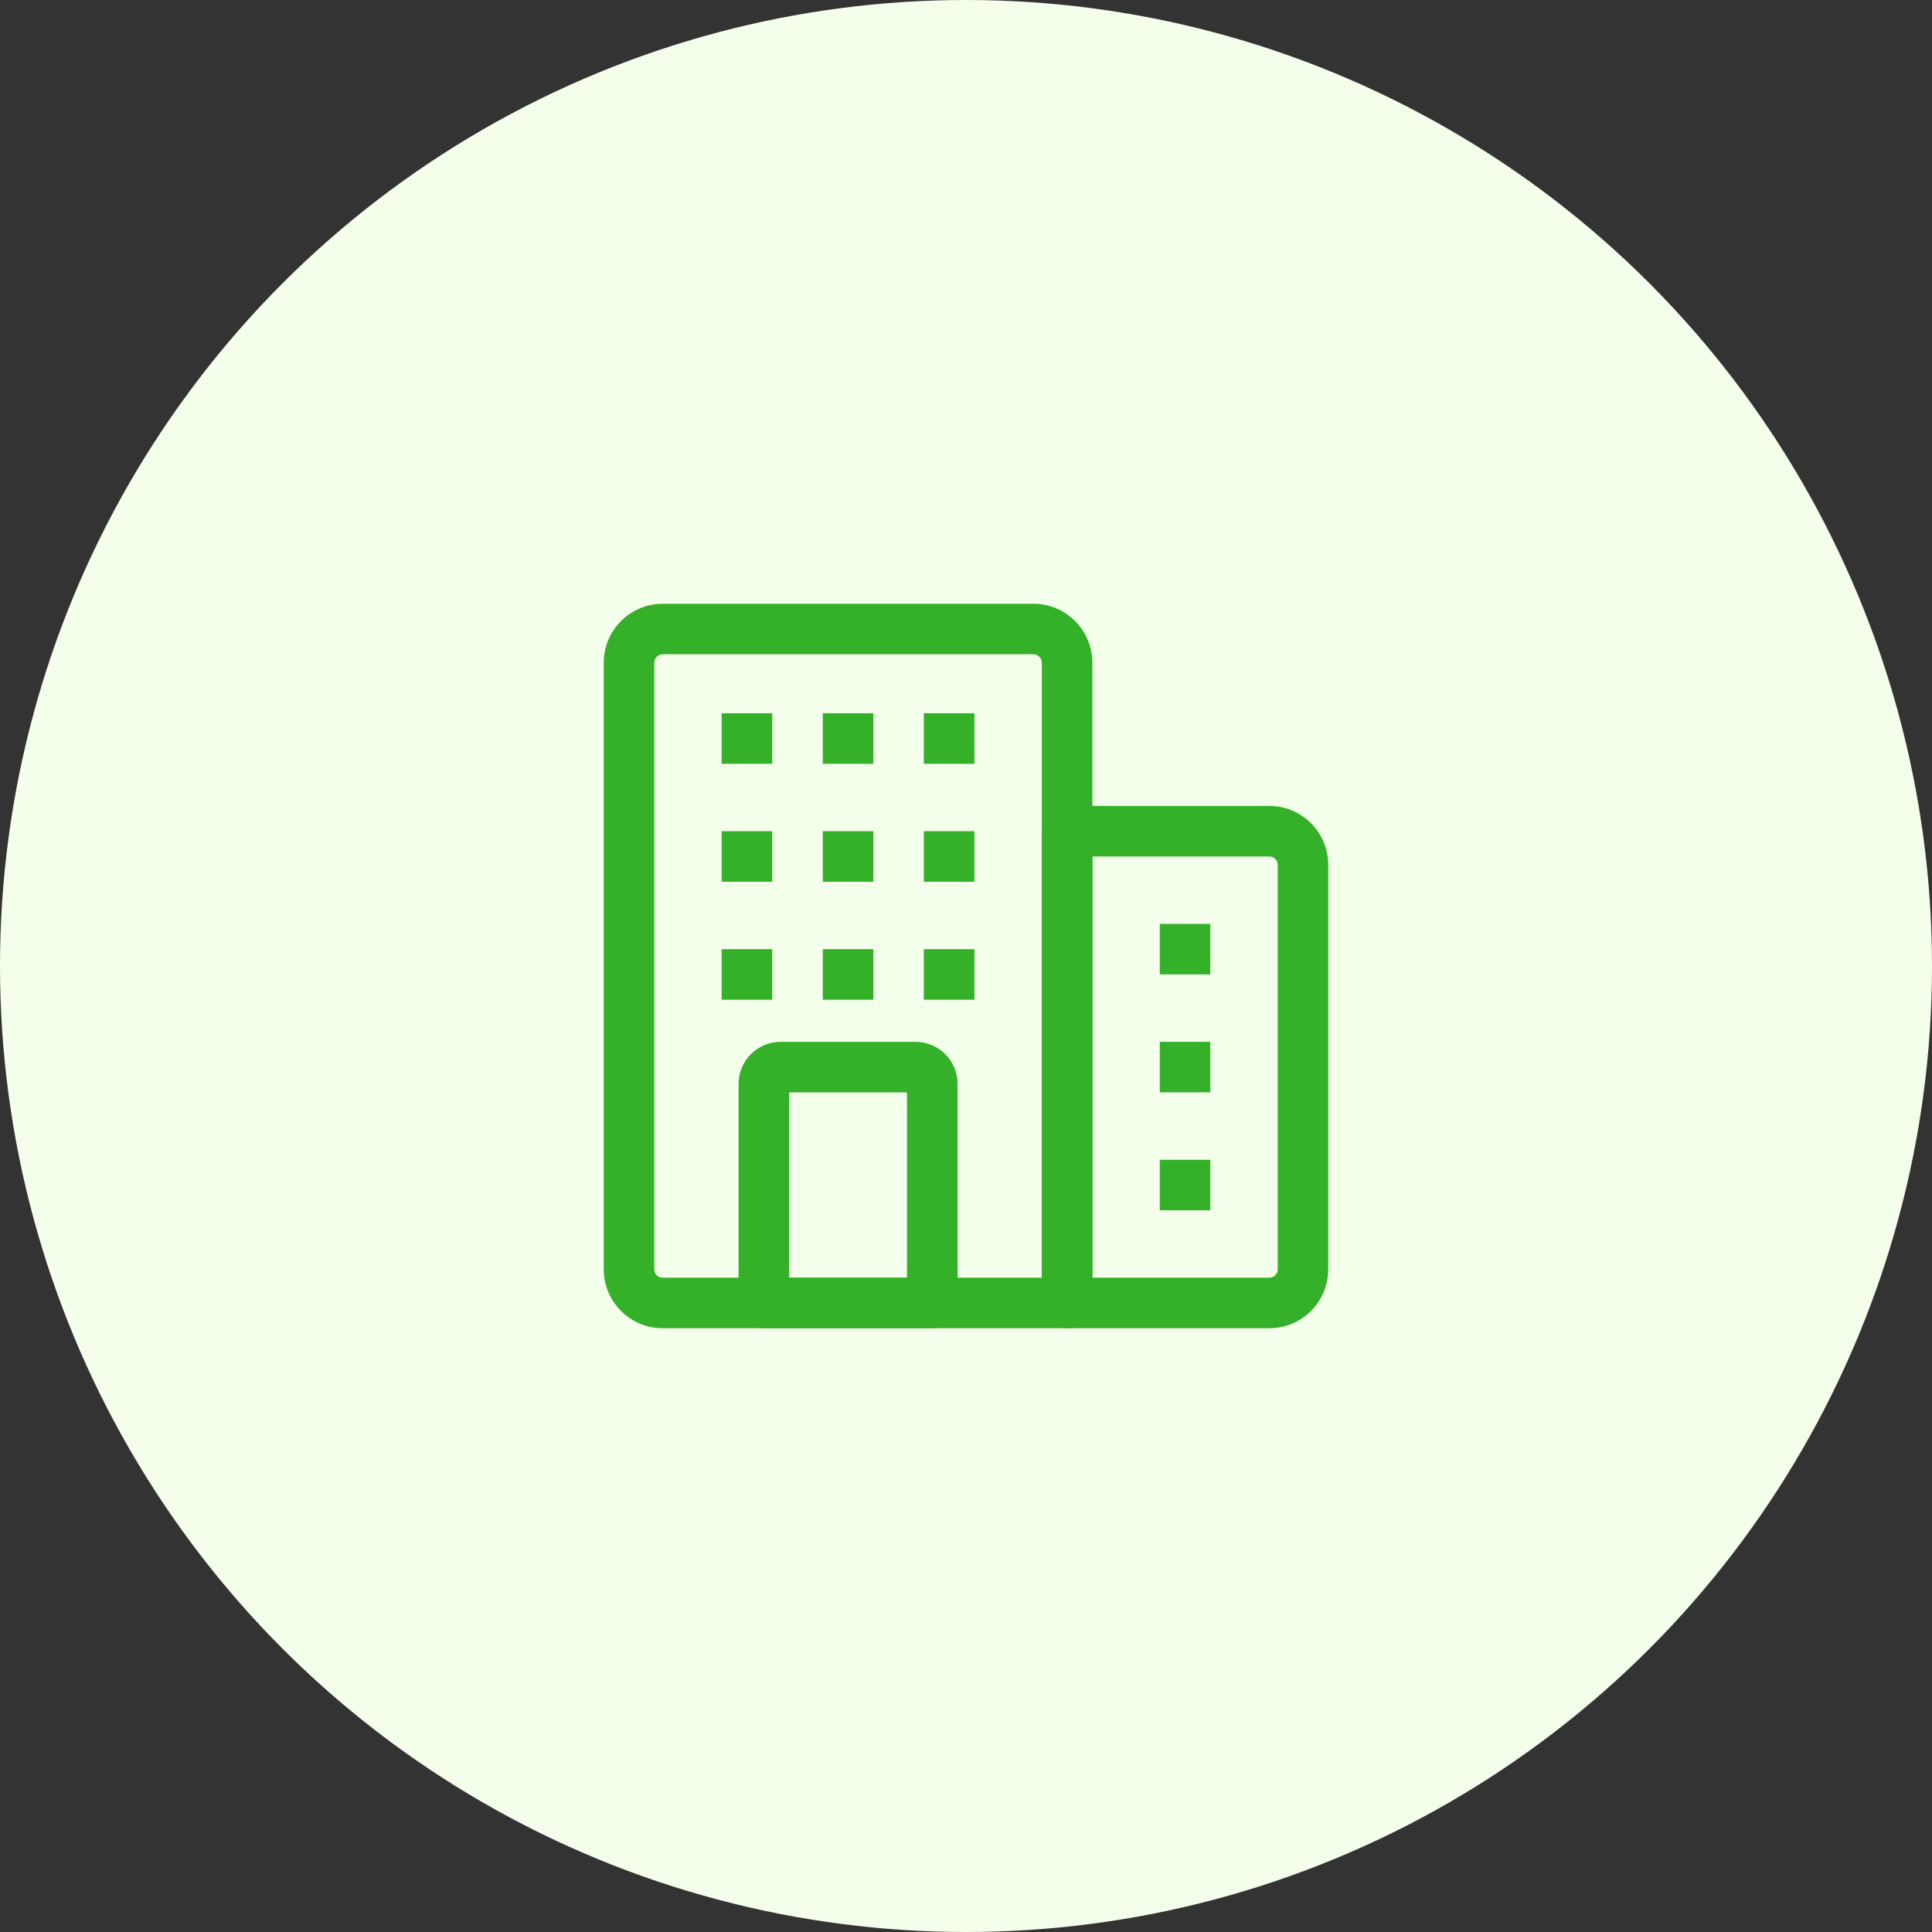 <svg width="40" height="40" viewBox="0 0 40 40" fill="none" xmlns="http://www.w3.org/2000/svg">
<rect x="0" y="0" width="40" height="40" fill="#333333" stroke="none"/>
<circle cx="20" cy="20" r="20" fill="#F4FFEB"/>
<path fill-rule="evenodd" clip-rule="evenodd" d="M22.616 13.721V26.977C22.616 27.266 22.382 27.5 22.093 27.5H13.721C13.397 27.5 13.087 27.372 12.858 27.142C12.628 26.913 12.5 26.603 12.5 26.279V13.721C12.5 13.397 12.628 13.087 12.858 12.858C13.087 12.628 13.397 12.5 13.721 12.5H21.395C21.719 12.5 22.029 12.628 22.258 12.858C22.488 13.087 22.616 13.397 22.616 13.721ZM21.57 13.721C21.57 13.675 21.552 13.63 21.519 13.597C21.486 13.565 21.441 13.546 21.395 13.546H13.721C13.675 13.546 13.63 13.565 13.597 13.597C13.565 13.63 13.546 13.675 13.546 13.721V26.279C13.546 26.325 13.565 26.37 13.597 26.403C13.63 26.435 13.675 26.453 13.721 26.453H21.57V13.721Z" fill="#34B029"/>
<path fill-rule="evenodd" clip-rule="evenodd" d="M19.826 22.442V26.977C19.826 27.266 19.591 27.5 19.303 27.5H15.814C15.525 27.5 15.291 27.266 15.291 26.977V22.442C15.291 22.21 15.383 21.989 15.546 21.825C15.71 21.662 15.932 21.57 16.163 21.57H18.954C19.185 21.57 19.407 21.662 19.571 21.825C19.734 21.989 19.826 22.21 19.826 22.442ZM16.337 22.616V26.453H18.779V22.616H16.337Z" fill="#34B029"/>
<path fill-rule="evenodd" clip-rule="evenodd" d="M27.5 17.907V26.279C27.5 26.954 26.954 27.5 26.28 27.5H22.094C21.805 27.5 21.57 27.266 21.57 26.977V17.209C21.57 16.921 21.805 16.686 22.094 16.686H26.28C26.954 16.686 27.5 17.232 27.5 17.907ZM26.454 17.907C26.454 17.811 26.376 17.733 26.28 17.733H22.617V26.453H26.28C26.376 26.453 26.454 26.375 26.454 26.279V17.907Z" fill="#34B029"/>
<path fill-rule="evenodd" clip-rule="evenodd" d="M14.941 14.767H15.988V15.814H14.941V14.767Z" fill="#34B029"/>
<path fill-rule="evenodd" clip-rule="evenodd" d="M14.941 17.209H15.988V18.256H14.941V17.209Z" fill="#34B029"/>
<path fill-rule="evenodd" clip-rule="evenodd" d="M14.941 19.651H15.988V20.698H14.941V19.651Z" fill="#34B029"/>
<path fill-rule="evenodd" clip-rule="evenodd" d="M17.035 14.767H18.082V15.814H17.035V14.767Z" fill="#34B029"/>
<path fill-rule="evenodd" clip-rule="evenodd" d="M17.035 17.209H18.082V18.256H17.035V17.209Z" fill="#34B029"/>
<path fill-rule="evenodd" clip-rule="evenodd" d="M17.035 19.651H18.082V20.698H17.035V19.651Z" fill="#34B029"/>
<path fill-rule="evenodd" clip-rule="evenodd" d="M19.127 14.767H20.174V15.814H19.127V14.767Z" fill="#34B029"/>
<path fill-rule="evenodd" clip-rule="evenodd" d="M24.012 19.128H25.058V20.174H24.012V19.128Z" fill="#34B029"/>
<path fill-rule="evenodd" clip-rule="evenodd" d="M24.012 21.57H25.058V22.616H24.012V21.57Z" fill="#34B029"/>
<path fill-rule="evenodd" clip-rule="evenodd" d="M24.012 24.012H25.058V25.058H24.012V24.012Z" fill="#34B029"/>
<path fill-rule="evenodd" clip-rule="evenodd" d="M19.127 17.209H20.174V18.256H19.127V17.209Z" fill="#34B029"/>
<path fill-rule="evenodd" clip-rule="evenodd" d="M19.127 19.651H20.174V20.698H19.127V19.651Z" fill="#34B029"/>
</svg>
